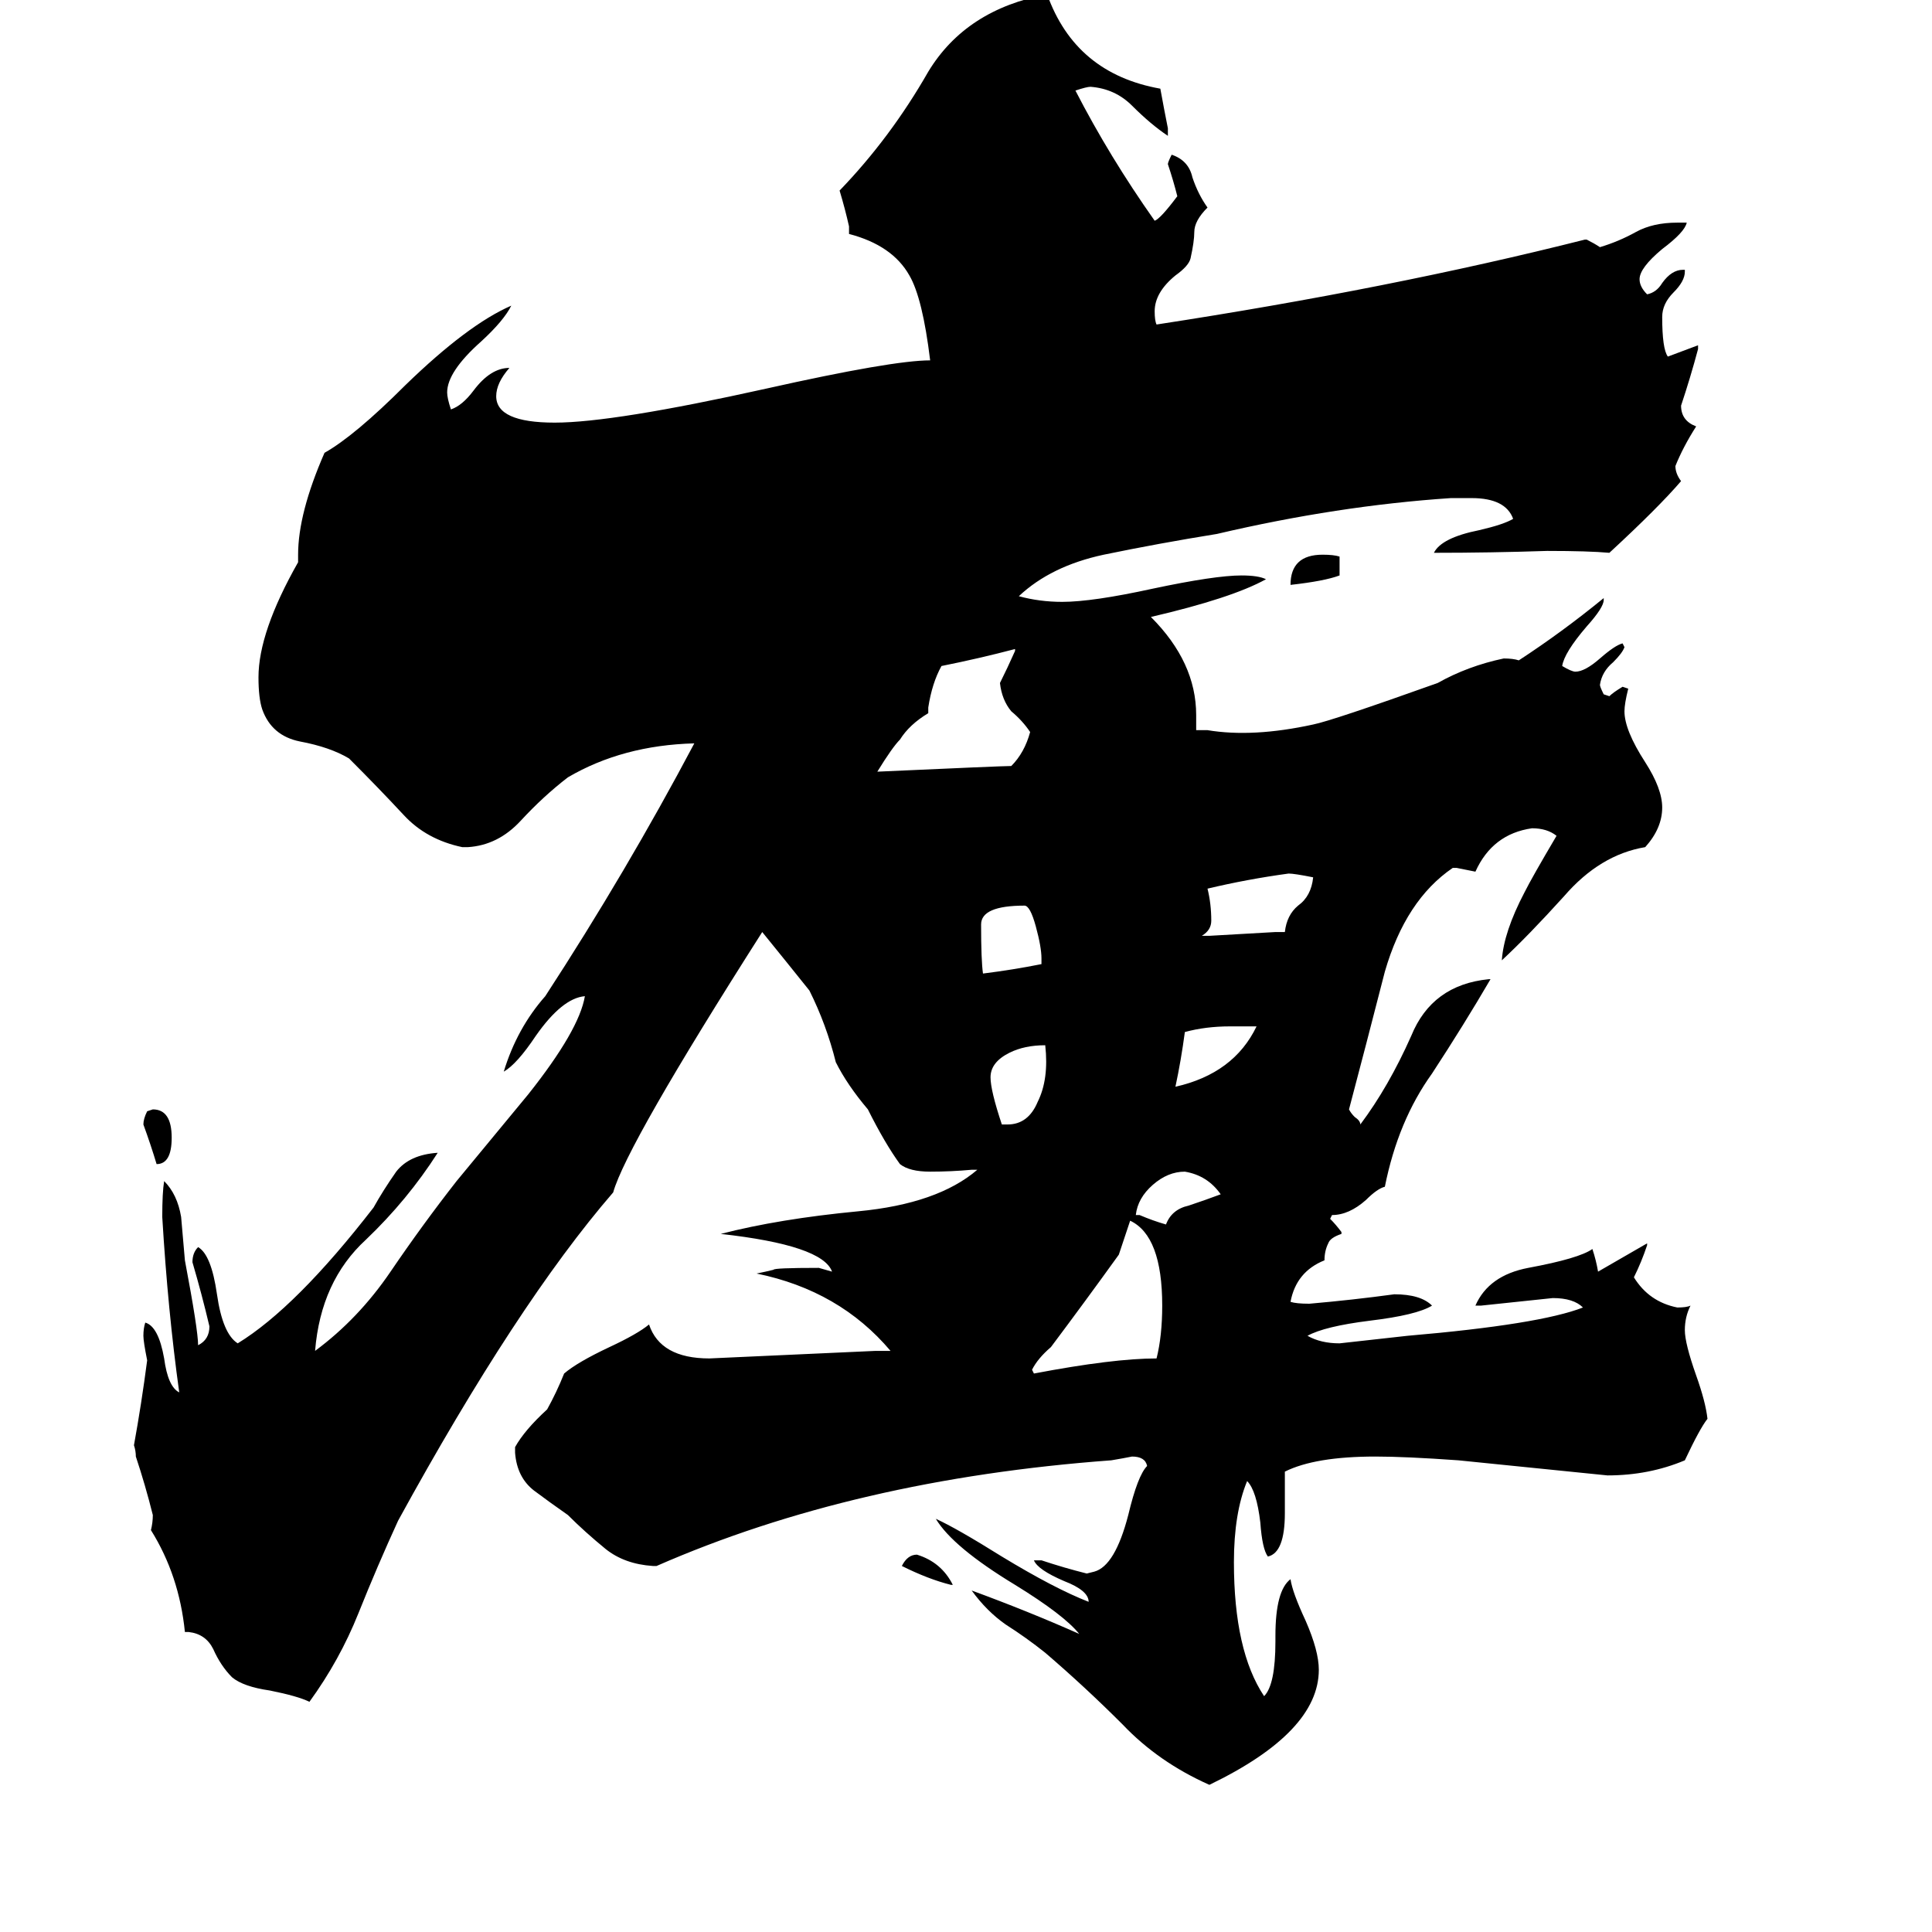 <svg xmlns="http://www.w3.org/2000/svg" viewBox="0 -800 1024 1024">
	<path fill="#000000" d="M616 -108Q616 -145 599 -153Q596 -144 593 -135Q575 -110 557 -86Q550 -80 547 -74L548 -72Q590 -80 613 -80Q616 -92 616 -108ZM554 -246Q543 -246 535 -242Q525 -237 525 -229Q525 -222 531 -204H534Q545 -204 550 -216Q556 -228 554 -246ZM647 -167Q640 -177 628 -179Q619 -179 611 -172Q603 -165 602 -156H604Q611 -153 618 -151Q621 -159 630 -161Q639 -164 647 -167ZM552 -289V-292Q552 -298 549 -309Q546 -320 543 -320Q520 -320 520 -310Q520 -291 521 -284Q537 -286 552 -289ZM666 -256H652Q639 -256 628 -253Q626 -238 623 -224Q654 -231 666 -256ZM696 -335Q686 -337 683 -337Q661 -334 640 -329Q642 -321 642 -312Q642 -307 637 -304H641Q659 -305 676 -306H681Q682 -315 688 -320Q695 -325 696 -335ZM91 -197Q91 -183 83 -183Q80 -193 76 -204Q76 -207 78 -211L81 -212Q91 -212 91 -197ZM505 40H504Q492 37 478 30Q481 24 486 24Q499 28 505 40ZM710 -505V-495Q702 -492 684 -490Q684 -506 701 -506Q707 -506 710 -505ZM610 -473Q634 -449 634 -421V-413H640Q664 -409 696 -416Q706 -418 762 -438Q778 -447 797 -451Q802 -451 805 -450Q828 -465 850 -483V-482Q850 -478 841 -468Q829 -454 828 -447Q833 -444 835 -444Q840 -444 848 -451Q856 -458 860 -459L861 -457Q860 -454 855 -449Q849 -444 848 -437Q848 -436 850 -432L853 -431Q855 -433 860 -436L863 -435Q861 -427 861 -423Q861 -413 872 -396Q881 -382 881 -372Q881 -361 872 -351Q848 -347 829 -325Q810 -304 796 -291Q797 -306 808 -327Q812 -335 825 -357Q820 -361 812 -361Q791 -358 782 -338Q777 -339 772 -340H770Q745 -323 734 -285Q724 -246 715 -212Q716 -210 718 -208Q721 -206 721 -204Q736 -224 748 -251Q759 -278 789 -281H790Q776 -257 759 -231Q741 -206 734 -171Q730 -170 724 -164Q715 -156 706 -156L705 -154Q708 -151 711 -147V-146Q705 -144 704 -141Q702 -137 702 -132Q687 -126 684 -110Q687 -109 694 -109Q717 -111 739 -114Q753 -114 759 -108Q751 -103 726 -100Q702 -97 693 -92Q700 -88 710 -88Q728 -90 746 -92Q816 -98 839 -107Q834 -112 823 -112Q804 -110 785 -108H782Q789 -124 810 -128Q837 -133 844 -138Q846 -132 847 -126L873 -141V-140Q870 -131 866 -123Q874 -110 889 -107Q894 -107 896 -108Q893 -102 893 -95Q893 -88 899 -71Q904 -57 905 -48Q901 -43 893 -26Q874 -18 852 -18Q813 -22 773 -26Q745 -28 729 -28Q697 -28 681 -20V2Q681 23 672 25Q669 21 668 7Q666 -10 661 -15Q654 2 654 28Q654 75 670 99Q676 93 676 70V67Q676 43 684 37Q685 44 692 59Q699 75 699 85Q699 118 641 146Q614 134 595 114Q575 94 554 76Q544 68 533 61Q523 54 515 43Q545 54 572 66Q564 56 538 40Q505 20 496 5Q507 10 531 25Q559 42 577 49Q577 43 564 38Q550 32 548 27H552Q564 31 576 34L580 33Q591 30 598 3Q603 -18 608 -23Q607 -28 600 -28Q595 -27 589 -26Q453 -16 348 30H346Q331 29 321 21Q310 12 301 3Q291 -4 283 -10Q274 -17 273 -30V-33Q278 -42 290 -53Q295 -62 299 -72Q306 -78 323 -86Q338 -93 344 -98Q350 -80 376 -80Q420 -82 464 -84H472Q445 -116 401 -125Q406 -126 410 -127Q410 -128 434 -128L441 -126Q436 -140 382 -146Q413 -154 455 -158Q497 -162 518 -180H515Q504 -179 493 -179Q482 -179 477 -183Q469 -194 460 -212Q449 -225 443 -237Q438 -257 429 -275Q417 -290 404 -306Q332 -193 325 -168Q274 -109 211 6Q200 30 190 55Q180 80 164 102Q158 99 143 96Q129 94 123 89Q117 83 113 74Q109 66 100 65H98Q95 35 80 11Q81 7 81 3Q77 -13 72 -28Q72 -31 71 -34Q75 -56 78 -79Q76 -89 76 -92Q76 -96 77 -99Q84 -97 87 -80Q89 -65 95 -62Q89 -105 86 -155Q86 -168 87 -174Q94 -167 96 -155Q97 -144 98 -132Q105 -95 105 -87Q111 -90 111 -97Q107 -114 102 -131Q102 -136 105 -139Q112 -135 115 -114Q118 -93 126 -88Q157 -107 198 -160Q203 -169 210 -179Q217 -188 232 -189Q216 -164 194 -143Q170 -121 167 -84Q190 -101 207 -126Q224 -151 242 -174L280 -220Q307 -254 310 -272Q298 -271 284 -251Q274 -236 267 -232Q274 -255 289 -272Q332 -338 368 -406Q330 -405 301 -388Q288 -378 276 -365Q264 -352 248 -351H245Q226 -355 214 -368Q201 -382 185 -398Q175 -404 159 -407Q144 -410 139 -424Q137 -430 137 -441Q137 -465 158 -502V-506Q158 -528 172 -560Q188 -569 215 -596Q248 -628 271 -638Q267 -630 255 -619Q237 -603 237 -592Q237 -589 239 -583Q245 -585 251 -593Q260 -605 270 -605Q263 -597 263 -590Q263 -576 294 -576Q325 -576 406 -594Q473 -609 493 -609Q489 -642 482 -654Q473 -670 450 -676V-680Q448 -689 445 -699Q472 -727 492 -762Q512 -795 555 -803Q570 -761 615 -753Q617 -742 619 -732V-728Q610 -734 600 -744Q591 -753 578 -754Q576 -754 570 -752Q588 -717 612 -683Q615 -684 624 -696Q622 -704 619 -713Q619 -714 621 -718Q630 -715 632 -706Q635 -697 640 -690Q633 -683 633 -677Q633 -672 631 -663Q630 -659 623 -654Q612 -645 612 -635Q612 -630 613 -628Q737 -647 840 -673H841Q845 -671 848 -669Q858 -672 867 -677Q876 -682 889 -682H894Q893 -677 881 -668Q869 -658 869 -652Q869 -648 873 -644Q878 -645 881 -650Q886 -657 892 -657H893V-656Q893 -651 887 -645Q881 -639 881 -632Q881 -615 884 -611Q892 -614 900 -617V-615Q896 -600 891 -585Q891 -577 899 -574Q892 -563 888 -553Q888 -549 891 -545Q879 -531 853 -507Q842 -508 820 -508Q790 -507 760 -507Q764 -515 784 -519Q797 -522 802 -525Q798 -536 780 -536H769Q709 -532 645 -517Q614 -512 585 -506Q557 -500 540 -484Q551 -481 563 -481Q579 -481 611 -488Q644 -495 658 -495Q667 -495 671 -493Q653 -483 610 -473ZM538 -456Q519 -451 499 -447Q494 -438 492 -425V-422Q482 -416 477 -408Q473 -404 465 -391Q531 -394 536 -394Q543 -401 546 -412Q542 -418 536 -423Q531 -429 530 -438Q534 -446 538 -455Z"/>
</svg>